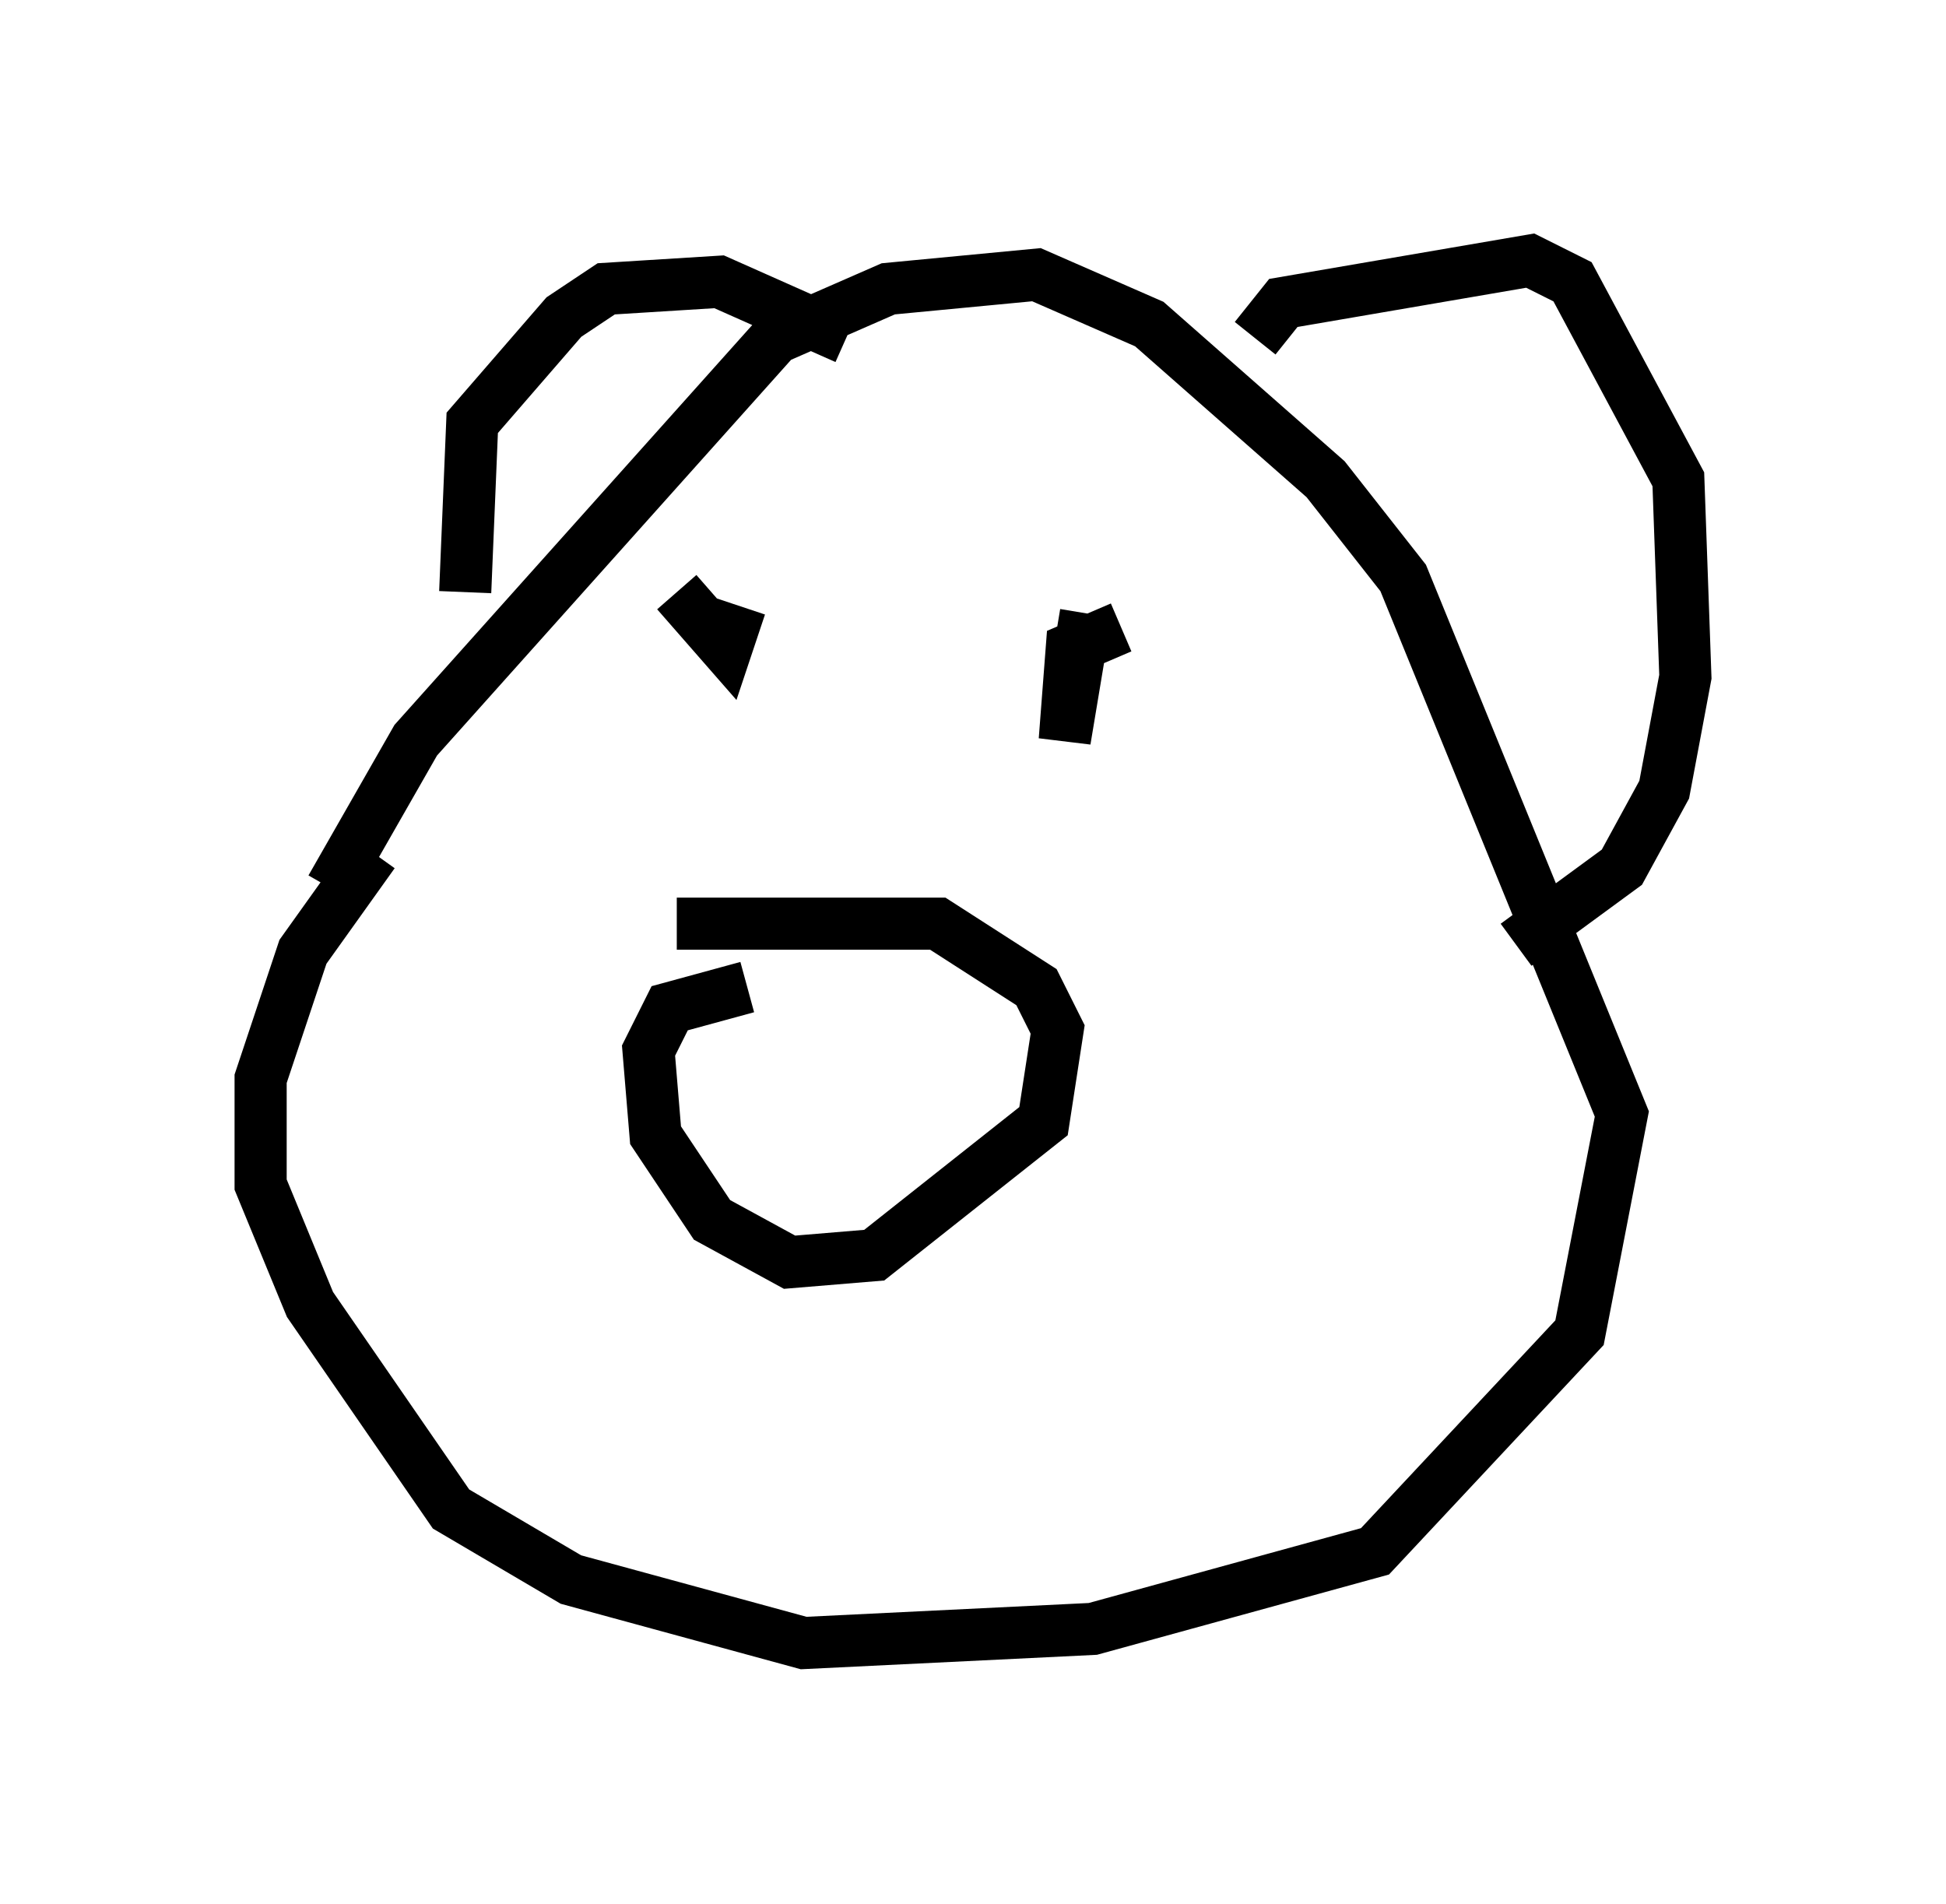 <?xml version="1.0" encoding="utf-8" ?>
<svg baseProfile="full" height="36.522" version="1.1" width="37.334" xmlns="http://www.w3.org/2000/svg" xmlns:ev="http://www.w3.org/2001/xml-events" xmlns:xlink="http://www.w3.org/1999/xlink"><defs /><rect fill="white" height="36.522" width="37.334" x="0" y="0" /><path d="M9.195, 15.825 m-2.03, 0.541 l-1.353, 1.894 -0.812, 2.436 l0.0, 2.03 0.947, 2.3 l2.706, 3.924 2.3, 1.353 l4.465, 1.218 5.548, -0.271 l5.413, -1.488 3.924, -4.195 l0.812, -4.195 -4.195, -10.284 l-1.488, -1.894 -3.383, -2.977 l-2.165, -0.947 -2.842, 0.271 l-2.165, 0.947 -6.901, 7.713 l-1.624, 2.842 m7.984, 1.894 l-1.488, 0.406 -0.406, 0.812 l0.135, 1.624 1.083, 1.624 l1.488, 0.812 1.624, -0.135 l3.248, -2.571 0.271, -1.759 l-0.406, -0.812 -1.894, -1.218 l-5.007, 0.0 m0.0, -6.36 l0.947, 1.083 0.271, -0.812 m6.631, 0.135 l-0.406, 2.436 0.135, -1.759 l0.947, -0.406 m-12.584, -0.677 l0.135, -3.248 1.759, -2.03 l0.812, -0.541 2.165, -0.135 l2.436, 1.083 m7.848, 0.0 l0.541, -0.677 4.736, -0.812 l0.812, 0.406 2.03, 3.789 l0.135, 3.789 -0.406, 2.165 l-0.812, 1.488 -2.03, 1.488 m-14.479, 5.819 " fill="none" stroke="black" stroke-width="1" /></svg>